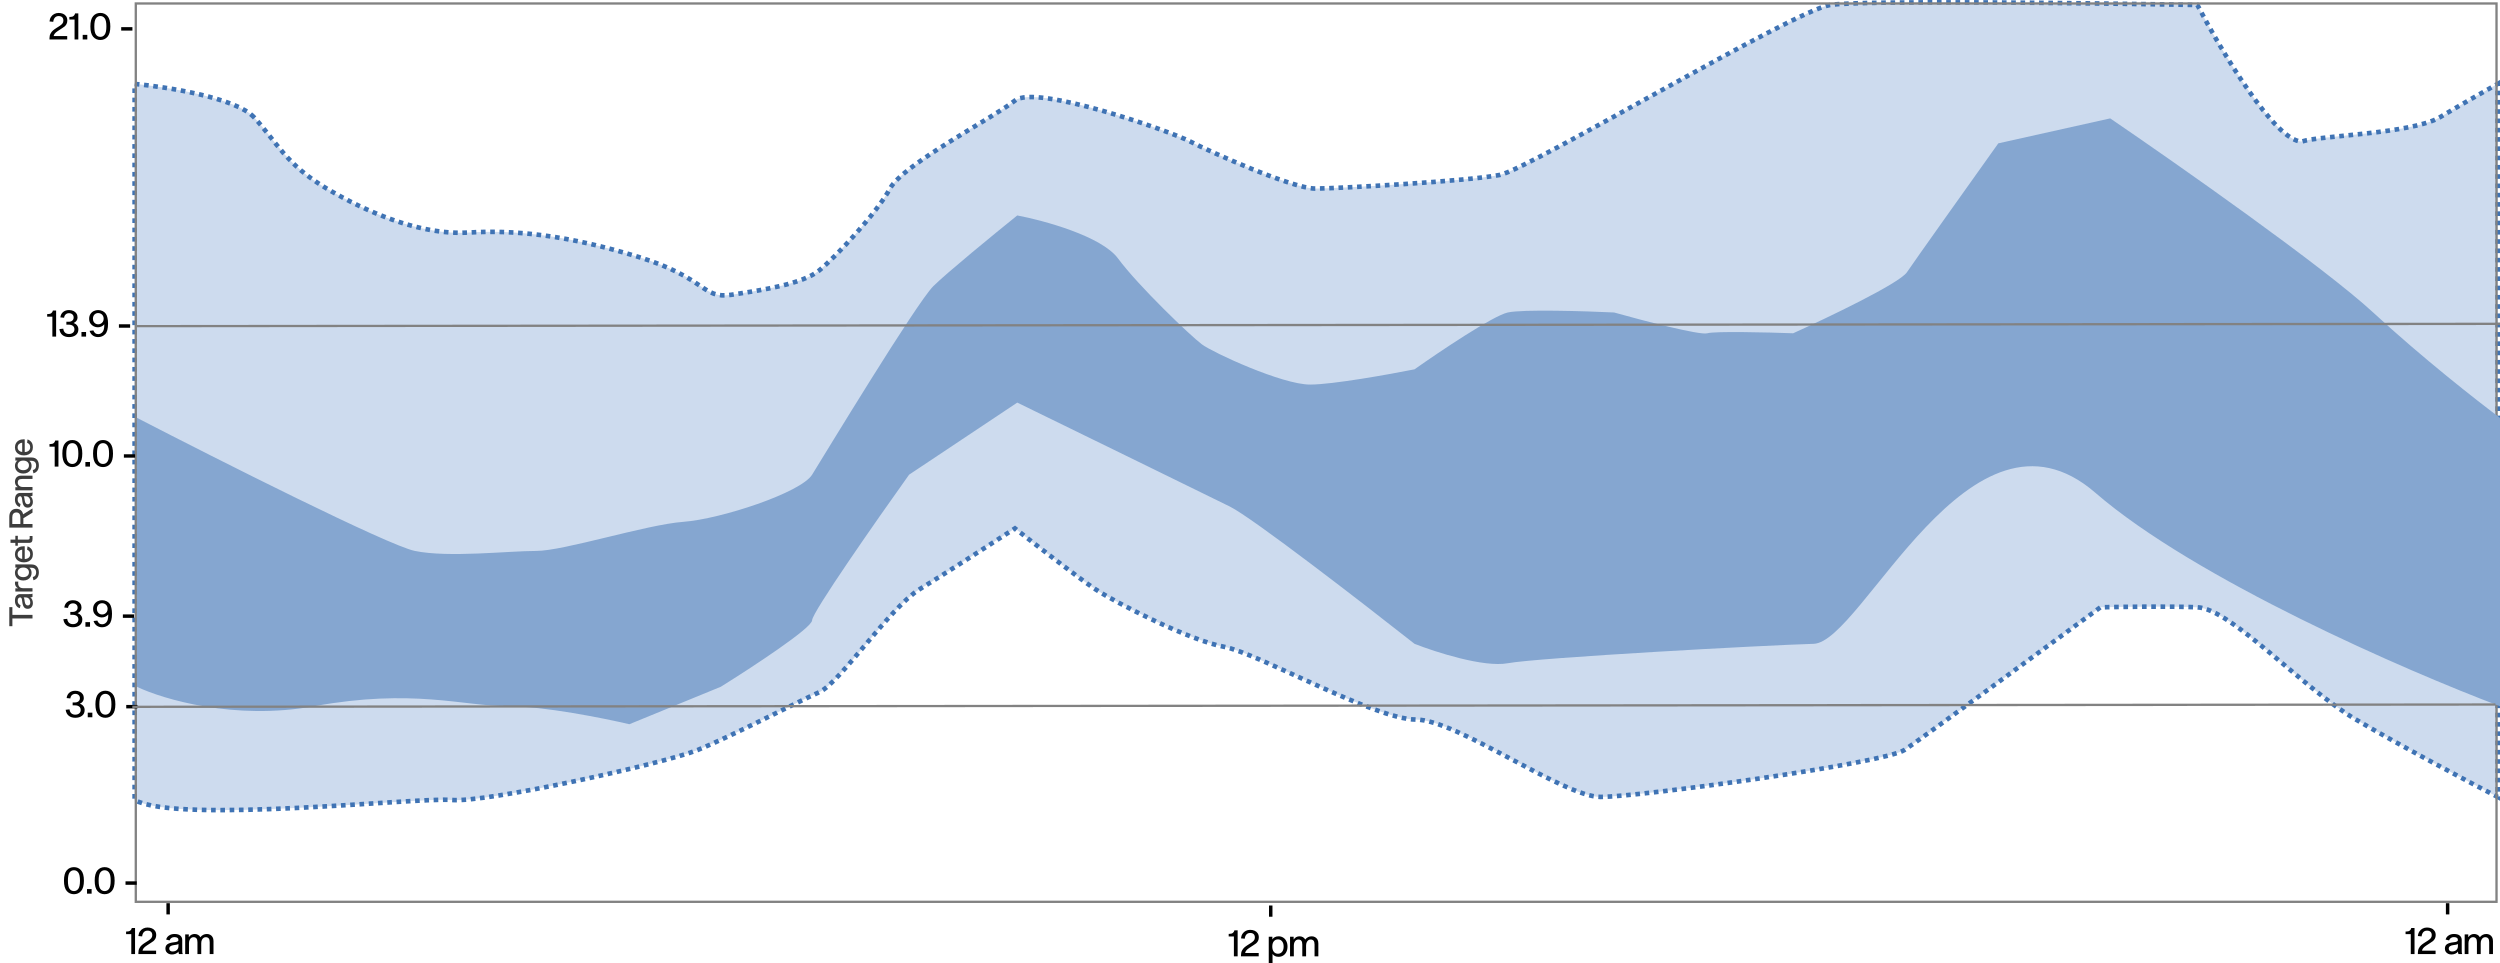 <svg width="1077" height="415" viewBox="0 0 1077 415" fill="none" xmlns="http://www.w3.org/2000/svg">
<path d="M109.422 50.52C101.709 42.154 71.927 37.448 58 36.141V344.63C76.48 355.087 180.128 343.322 194.59 344.63C209.053 345.937 286.186 328.944 300.649 323.061C315.111 317.179 344.036 302.147 352.875 298.226C361.713 294.304 383.406 261.625 396.262 253.782C406.546 247.508 427.865 233.739 437.239 227.639C445.81 234.393 464.718 249.076 471.788 253.782C480.627 259.664 512.766 276.004 527.228 278.618C541.691 281.233 592.309 309.99 609.986 309.99C627.662 309.99 673.46 343.322 689.53 343.322C705.599 343.322 811.657 328.944 820.496 323.061C827.566 318.356 879.685 280.143 904.86 261.625C913.966 261.407 935.071 261.102 946.641 261.625C961.103 262.279 991.635 296.265 1014.94 309.99C1033.58 320.97 1063.41 336.787 1076 343.322V36.141C1071.71 38.537 1060.73 44.768 1051.09 50.52C1039.04 57.709 998.867 58.363 991.635 60.977C980.065 60.977 956.818 21.762 946.641 2.155C899.236 1.283 801.212 0.063 788.357 2.155C772.287 4.769 658.998 72.741 646.142 75.356C633.286 77.97 576.24 81.238 566.598 81.238C556.957 81.238 521.604 65.552 512.766 60.977C503.927 56.402 446.077 36.141 437.239 43.33C428.401 50.52 389.031 70.78 383.406 81.238C377.782 91.695 360.106 110.649 352.875 116.531C345.762 122.316 328.545 124.941 315.749 126.891L315.111 126.988C302.256 128.949 304.666 119.799 274.938 110.649C245.209 101.499 221.908 98.884 201.822 100.191C181.735 101.499 158.434 91.695 140.758 81.238C123.081 70.78 119.064 60.977 109.422 50.52Z" fill="#CDDBEE" stroke="#3F73B4" stroke-width="2" stroke-dasharray="2 2"/>
<rect x="58.5" y="1.5" width="1017" height="387" stroke="#828282"/>
<path d="M28.952 17H21.32V16.488C21.32 15.709 21.469 15.043 21.768 14.488C22.067 13.923 22.413 13.475 22.808 13.144C23.203 12.803 23.677 12.456 24.232 12.104L25.768 11.128C26.216 10.829 26.584 10.509 26.872 10.168C27.16 9.816 27.304 9.389 27.304 8.888C27.304 8.237 27.128 7.747 26.776 7.416C26.424 7.085 25.917 6.92 25.256 6.92C24.595 6.92 24.061 7.139 23.656 7.576C23.261 8.013 23.021 8.621 22.936 9.4L21.32 9.24C21.395 8.472 21.619 7.811 21.992 7.256C22.365 6.701 22.835 6.285 23.4 6.008C23.965 5.72 24.584 5.576 25.256 5.576C25.939 5.576 26.563 5.693 27.128 5.928C27.693 6.163 28.147 6.525 28.488 7.016C28.829 7.507 29 8.109 29 8.824C29 9.421 28.883 9.939 28.648 10.376C28.413 10.803 28.136 11.149 27.816 11.416C27.496 11.672 27.101 11.944 26.632 12.232L26.28 12.456L24.888 13.368C24.28 13.763 23.837 14.147 23.56 14.52C23.293 14.893 23.144 15.235 23.112 15.544H28.952V17ZM33.739 17H32.123V8.424H29.883V7.304H30.218C30.858 7.304 31.349 7.165 31.691 6.888C32.042 6.6 32.261 6.232 32.346 5.784H33.739V17ZM37.611 15.016V17H35.627V15.016H37.611ZM43.223 5.56C44.482 5.56 45.511 6.019 46.311 6.936C47.122 7.853 47.527 9.341 47.527 11.4C47.527 13.448 47.122 14.931 46.311 15.848C45.511 16.765 44.482 17.224 43.223 17.224C41.964 17.224 40.935 16.765 40.135 15.848C39.335 14.931 38.935 13.448 38.935 11.4C38.935 9.341 39.335 7.853 40.135 6.936C40.935 6.019 41.964 5.56 43.223 5.56ZM43.223 15.88C44.012 15.88 44.642 15.555 45.111 14.904C45.591 14.243 45.831 13.075 45.831 11.4C45.831 9.715 45.591 8.547 45.111 7.896C44.642 7.235 44.012 6.904 43.223 6.904C42.434 6.904 41.804 7.235 41.335 7.896C40.866 8.547 40.631 9.715 40.631 11.4C40.631 13.075 40.866 14.243 41.335 14.904C41.804 15.555 42.434 15.88 43.223 15.88ZM52.213 11.688H57.045V13.176H52.213V11.688Z" fill="black"/>
<path d="M24.176 145H22.56V136.424H20.32V135.304H20.656C21.296 135.304 21.787 135.165 22.128 134.888C22.48 134.6 22.699 134.232 22.784 133.784H24.176V145ZM29.585 138.616C30.225 138.616 30.742 138.451 31.137 138.12C31.532 137.789 31.729 137.341 31.729 136.776C31.729 136.2 31.537 135.747 31.153 135.416C30.779 135.085 30.305 134.92 29.729 134.92C29.163 134.92 28.689 135.091 28.305 135.432C27.921 135.773 27.686 136.259 27.601 136.888L26.001 136.728C26.118 135.747 26.508 134.979 27.169 134.424C27.841 133.859 28.694 133.576 29.729 133.576C30.433 133.576 31.062 133.704 31.617 133.96C32.172 134.205 32.609 134.573 32.929 135.064C33.249 135.544 33.409 136.115 33.409 136.776C33.409 137.309 33.254 137.784 32.945 138.2C32.646 138.605 32.252 138.915 31.761 139.128V139.192C32.358 139.384 32.838 139.715 33.201 140.184C33.574 140.643 33.761 141.208 33.761 141.88C33.761 142.957 33.382 143.784 32.625 144.36C31.867 144.936 30.902 145.224 29.729 145.224C28.587 145.224 27.649 144.931 26.913 144.344C26.188 143.757 25.745 142.899 25.585 141.768L27.249 141.592C27.355 142.371 27.622 142.947 28.049 143.32C28.486 143.693 29.046 143.88 29.729 143.88C30.401 143.88 30.956 143.704 31.393 143.352C31.841 142.989 32.065 142.499 32.065 141.88C32.065 141.208 31.841 140.707 31.393 140.376C30.945 140.035 30.342 139.864 29.585 139.864H28.593V138.616H29.585ZM37.08 143.016V145H35.096V143.016H37.08ZM42.116 141C41.54 141 40.964 140.861 40.388 140.584C39.812 140.307 39.337 139.896 38.964 139.352C38.59 138.808 38.404 138.147 38.404 137.368C38.404 136.536 38.59 135.837 38.964 135.272C39.348 134.696 39.833 134.269 40.42 133.992C41.006 133.715 41.614 133.576 42.244 133.576C42.937 133.576 43.572 133.709 44.148 133.976C44.724 134.232 45.204 134.627 45.588 135.16C45.897 135.597 46.132 136.184 46.292 136.92C46.462 137.656 46.548 138.488 46.548 139.416C46.548 141.603 46.137 143.117 45.316 143.96C44.494 144.803 43.476 145.224 42.26 145.224C41.406 145.224 40.649 144.995 39.988 144.536C39.337 144.067 38.873 143.4 38.596 142.536L40.228 142.344C40.377 142.792 40.622 143.171 40.964 143.48C41.316 143.789 41.748 143.944 42.26 143.944C43.006 143.944 43.636 143.651 44.148 143.064C44.67 142.467 44.932 141.416 44.932 139.912V139.768H44.868C44.526 140.184 44.11 140.493 43.62 140.696C43.14 140.899 42.638 141 42.116 141ZM42.276 134.856C41.881 134.856 41.513 134.952 41.172 135.144C40.83 135.336 40.553 135.613 40.34 135.976C40.137 136.339 40.036 136.776 40.036 137.288C40.036 137.789 40.137 138.227 40.34 138.6C40.553 138.963 40.83 139.24 41.172 139.432C41.513 139.624 41.881 139.72 42.276 139.72C42.713 139.72 43.113 139.619 43.476 139.416C43.838 139.213 44.126 138.931 44.34 138.568C44.553 138.195 44.66 137.768 44.66 137.288C44.66 136.797 44.553 136.371 44.34 136.008C44.126 135.635 43.838 135.352 43.476 135.16C43.113 134.957 42.713 134.856 42.276 134.856ZM51.228 139.688H56.06V141.176H51.228V139.688Z" fill="black"/>
<path d="M25.176 201H23.56V192.424H21.32V191.304H21.656C22.296 191.304 22.787 191.165 23.128 190.888C23.48 190.6 23.699 190.232 23.784 189.784H25.176V201ZM31.145 189.56C32.404 189.56 33.433 190.019 34.233 190.936C35.044 191.853 35.449 193.341 35.449 195.4C35.449 197.448 35.044 198.931 34.233 199.848C33.433 200.765 32.404 201.224 31.145 201.224C29.886 201.224 28.857 200.765 28.057 199.848C27.257 198.931 26.857 197.448 26.857 195.4C26.857 193.341 27.257 191.853 28.057 190.936C28.857 190.019 29.886 189.56 31.145 189.56ZM31.145 199.88C31.934 199.88 32.563 199.555 33.033 198.904C33.513 198.243 33.753 197.075 33.753 195.4C33.753 193.715 33.513 192.547 33.033 191.896C32.563 191.235 31.934 190.904 31.145 190.904C30.355 190.904 29.726 191.235 29.257 191.896C28.788 192.547 28.553 193.715 28.553 195.4C28.553 197.075 28.788 198.243 29.257 198.904C29.726 199.555 30.355 199.88 31.145 199.88ZM38.768 199.016V201H36.784V199.016H38.768ZM44.379 189.56C45.638 189.56 46.667 190.019 47.467 190.936C48.278 191.853 48.683 193.341 48.683 195.4C48.683 197.448 48.278 198.931 47.467 199.848C46.667 200.765 45.638 201.224 44.379 201.224C43.121 201.224 42.091 200.765 41.291 199.848C40.491 198.931 40.091 197.448 40.091 195.4C40.091 193.341 40.491 191.853 41.291 190.936C42.091 190.019 43.121 189.56 44.379 189.56ZM44.379 199.88C45.169 199.88 45.798 199.555 46.267 198.904C46.747 198.243 46.987 197.075 46.987 195.4C46.987 193.715 46.747 192.547 46.267 191.896C45.798 191.235 45.169 190.904 44.379 190.904C43.59 190.904 42.961 191.235 42.491 191.896C42.022 192.547 41.787 193.715 41.787 195.4C41.787 197.075 42.022 198.243 42.491 198.904C42.961 199.555 43.59 199.88 44.379 199.88ZM53.369 195.688H58.201V197.176H53.369V195.688Z" fill="black"/>
<path d="M31.288 263.616C31.928 263.616 32.445 263.451 32.84 263.12C33.235 262.789 33.432 262.341 33.432 261.776C33.432 261.2 33.24 260.747 32.856 260.416C32.483 260.085 32.008 259.92 31.432 259.92C30.867 259.92 30.392 260.091 30.008 260.432C29.624 260.773 29.389 261.259 29.304 261.888L27.704 261.728C27.821 260.747 28.211 259.979 28.872 259.424C29.544 258.859 30.397 258.576 31.432 258.576C32.136 258.576 32.765 258.704 33.32 258.96C33.875 259.205 34.312 259.573 34.632 260.064C34.952 260.544 35.112 261.115 35.112 261.776C35.112 262.309 34.957 262.784 34.648 263.2C34.349 263.605 33.955 263.915 33.464 264.128V264.192C34.061 264.384 34.541 264.715 34.904 265.184C35.277 265.643 35.464 266.208 35.464 266.88C35.464 267.957 35.085 268.784 34.328 269.36C33.571 269.936 32.605 270.224 31.432 270.224C30.291 270.224 29.352 269.931 28.616 269.344C27.891 268.757 27.448 267.899 27.288 266.768L28.952 266.592C29.059 267.371 29.325 267.947 29.752 268.32C30.189 268.693 30.749 268.88 31.432 268.88C32.104 268.88 32.659 268.704 33.096 268.352C33.544 267.989 33.768 267.499 33.768 266.88C33.768 266.208 33.544 265.707 33.096 265.376C32.648 265.035 32.045 264.864 31.288 264.864H30.296V263.616H31.288ZM38.783 268.016V270H36.799V268.016H38.783ZM43.819 266C43.243 266 42.667 265.861 42.091 265.584C41.515 265.307 41.04 264.896 40.667 264.352C40.294 263.808 40.107 263.147 40.107 262.368C40.107 261.536 40.294 260.837 40.667 260.272C41.051 259.696 41.536 259.269 42.123 258.992C42.709 258.715 43.318 258.576 43.947 258.576C44.64 258.576 45.275 258.709 45.851 258.976C46.427 259.232 46.907 259.627 47.291 260.16C47.6 260.597 47.835 261.184 47.995 261.92C48.166 262.656 48.251 263.488 48.251 264.416C48.251 266.603 47.84 268.117 47.019 268.96C46.197 269.803 45.179 270.224 43.963 270.224C43.109 270.224 42.352 269.995 41.691 269.536C41.04 269.067 40.576 268.4 40.299 267.536L41.931 267.344C42.08 267.792 42.325 268.171 42.667 268.48C43.019 268.789 43.451 268.944 43.963 268.944C44.709 268.944 45.339 268.651 45.851 268.064C46.373 267.467 46.635 266.416 46.635 264.912V264.768H46.571C46.23 265.184 45.813 265.493 45.323 265.696C44.843 265.899 44.342 266 43.819 266ZM43.979 259.856C43.584 259.856 43.216 259.952 42.875 260.144C42.533 260.336 42.256 260.613 42.043 260.976C41.84 261.339 41.739 261.776 41.739 262.288C41.739 262.789 41.84 263.227 42.043 263.6C42.256 263.963 42.533 264.24 42.875 264.432C43.216 264.624 43.584 264.72 43.979 264.72C44.416 264.72 44.816 264.619 45.179 264.416C45.541 264.213 45.83 263.931 46.043 263.568C46.256 263.195 46.363 262.768 46.363 262.288C46.363 261.797 46.256 261.371 46.043 261.008C45.83 260.635 45.541 260.352 45.179 260.16C44.816 259.957 44.416 259.856 43.979 259.856ZM52.931 264.688H57.763V266.176H52.931V264.688Z" fill="black"/>
<path d="M32.288 302.616C32.928 302.616 33.445 302.451 33.84 302.12C34.235 301.789 34.432 301.341 34.432 300.776C34.432 300.2 34.24 299.747 33.856 299.416C33.483 299.085 33.008 298.92 32.432 298.92C31.867 298.92 31.392 299.091 31.008 299.432C30.624 299.773 30.389 300.259 30.304 300.888L28.704 300.728C28.821 299.747 29.211 298.979 29.872 298.424C30.544 297.859 31.397 297.576 32.432 297.576C33.136 297.576 33.765 297.704 34.32 297.96C34.875 298.205 35.312 298.573 35.632 299.064C35.952 299.544 36.112 300.115 36.112 300.776C36.112 301.309 35.957 301.784 35.648 302.2C35.349 302.605 34.955 302.915 34.464 303.128V303.192C35.061 303.384 35.541 303.715 35.904 304.184C36.277 304.643 36.464 305.208 36.464 305.88C36.464 306.957 36.085 307.784 35.328 308.36C34.571 308.936 33.605 309.224 32.432 309.224C31.291 309.224 30.352 308.931 29.616 308.344C28.891 307.757 28.448 306.899 28.288 305.768L29.952 305.592C30.059 306.371 30.325 306.947 30.752 307.32C31.189 307.693 31.749 307.88 32.432 307.88C33.104 307.88 33.659 307.704 34.096 307.352C34.544 306.989 34.768 306.499 34.768 305.88C34.768 305.208 34.544 304.707 34.096 304.376C33.648 304.035 33.045 303.864 32.288 303.864H31.296V302.616H32.288ZM39.783 307.016V309H37.799V307.016H39.783ZM45.395 297.56C46.654 297.56 47.683 298.019 48.483 298.936C49.294 299.853 49.699 301.341 49.699 303.4C49.699 305.448 49.294 306.931 48.483 307.848C47.683 308.765 46.654 309.224 45.395 309.224C44.136 309.224 43.107 308.765 42.307 307.848C41.507 306.931 41.107 305.448 41.107 303.4C41.107 301.341 41.507 299.853 42.307 298.936C43.107 298.019 44.136 297.56 45.395 297.56ZM45.395 307.88C46.184 307.88 46.813 307.555 47.283 306.904C47.763 306.243 48.003 305.075 48.003 303.4C48.003 301.715 47.763 300.547 47.283 299.896C46.813 299.235 46.184 298.904 45.395 298.904C44.605 298.904 43.976 299.235 43.507 299.896C43.038 300.547 42.803 301.715 42.803 303.4C42.803 305.075 43.038 306.243 43.507 306.904C43.976 307.555 44.605 307.88 45.395 307.88ZM54.385 303.688H59.217V305.176H54.385V303.688Z" fill="black"/>
<path d="M31.848 373.56C33.107 373.56 34.136 374.019 34.936 374.936C35.747 375.853 36.152 377.341 36.152 379.4C36.152 381.448 35.747 382.931 34.936 383.848C34.136 384.765 33.107 385.224 31.848 385.224C30.589 385.224 29.56 384.765 28.76 383.848C27.96 382.931 27.56 381.448 27.56 379.4C27.56 377.341 27.96 375.853 28.76 374.936C29.56 374.019 30.589 373.56 31.848 373.56ZM31.848 383.88C32.637 383.88 33.267 383.555 33.736 382.904C34.216 382.243 34.456 381.075 34.456 379.4C34.456 377.715 34.216 376.547 33.736 375.896C33.267 375.235 32.637 374.904 31.848 374.904C31.059 374.904 30.429 375.235 29.96 375.896C29.491 376.547 29.256 377.715 29.256 379.4C29.256 381.075 29.491 382.243 29.96 382.904C30.429 383.555 31.059 383.88 31.848 383.88ZM39.471 383.016V385H37.487V383.016H39.471ZM45.082 373.56C46.341 373.56 47.37 374.019 48.17 374.936C48.981 375.853 49.386 377.341 49.386 379.4C49.386 381.448 48.981 382.931 48.17 383.848C47.37 384.765 46.341 385.224 45.082 385.224C43.824 385.224 42.794 384.765 41.994 383.848C41.194 382.931 40.794 381.448 40.794 379.4C40.794 377.341 41.194 375.853 41.994 374.936C42.794 374.019 43.824 373.56 45.082 373.56ZM45.082 383.88C45.872 383.88 46.501 383.555 46.97 382.904C47.45 382.243 47.69 381.075 47.69 379.4C47.69 377.715 47.45 376.547 46.97 375.896C46.501 375.235 45.872 374.904 45.082 374.904C44.293 374.904 43.664 375.235 43.194 375.896C42.725 376.547 42.49 377.715 42.49 379.4C42.49 381.075 42.725 382.243 43.194 382.904C43.664 383.555 44.293 383.88 45.082 383.88ZM54.072 379.688H58.904V381.176H54.072V379.688Z" fill="black"/>
<path d="M58.176 411H56.56V402.424H54.32V401.304H54.656C55.296 401.304 55.787 401.165 56.128 400.888C56.48 400.6 56.699 400.232 56.784 399.784H58.176V411ZM67.249 411H59.617V410.488C59.617 409.709 59.766 409.043 60.065 408.488C60.364 407.923 60.71 407.475 61.105 407.144C61.499 406.803 61.974 406.456 62.529 406.104L64.065 405.128C64.513 404.829 64.881 404.509 65.169 404.168C65.457 403.816 65.601 403.389 65.601 402.888C65.601 402.237 65.425 401.747 65.073 401.416C64.721 401.085 64.214 400.92 63.553 400.92C62.892 400.92 62.358 401.139 61.953 401.576C61.558 402.013 61.318 402.621 61.233 403.4L59.617 403.24C59.691 402.472 59.916 401.811 60.289 401.256C60.662 400.701 61.132 400.285 61.697 400.008C62.262 399.72 62.881 399.576 63.553 399.576C64.236 399.576 64.859 399.693 65.425 399.928C65.99 400.163 66.444 400.525 66.785 401.016C67.126 401.507 67.297 402.109 67.297 402.824C67.297 403.421 67.18 403.939 66.945 404.376C66.71 404.803 66.433 405.149 66.113 405.416C65.793 405.672 65.398 405.944 64.929 406.232L64.577 406.456L63.185 407.368C62.577 407.763 62.134 408.147 61.857 408.52C61.59 408.893 61.441 409.235 61.409 409.544H67.249V411ZM77.146 411C77.072 410.925 77.008 410.787 76.954 410.584C76.912 410.381 76.89 410.147 76.89 409.88C76.634 410.317 76.234 410.648 75.69 410.872C75.157 411.085 74.608 411.192 74.042 411.192C73.541 411.192 73.077 411.091 72.65 410.888C72.224 410.675 71.882 410.381 71.626 410.008C71.381 409.624 71.258 409.176 71.258 408.664C71.258 407.8 71.557 407.165 72.154 406.76C72.752 406.344 73.653 406.072 74.858 405.944C75.637 405.869 76.165 405.757 76.442 405.608C76.73 405.459 76.874 405.245 76.874 404.968C76.874 404.125 76.282 403.704 75.098 403.704C74.64 403.704 74.224 403.827 73.85 404.072C73.477 404.307 73.216 404.659 73.066 405.128L71.578 404.776C71.76 404.029 72.176 403.443 72.826 403.016C73.477 402.579 74.256 402.36 75.162 402.36C76.314 402.36 77.157 402.6 77.69 403.08C78.234 403.549 78.506 404.168 78.506 404.936V409.176C78.506 409.709 78.517 410.104 78.538 410.36C78.57 410.605 78.634 410.819 78.73 411H77.146ZM76.874 406.648C76.757 406.776 76.506 406.883 76.122 406.968C75.749 407.043 75.269 407.117 74.682 407.192C74.181 407.256 73.76 407.411 73.418 407.656C73.088 407.891 72.922 408.227 72.922 408.664C72.922 409.069 73.05 409.379 73.306 409.592C73.562 409.795 73.914 409.896 74.362 409.896C74.768 409.896 75.162 409.821 75.546 409.672C75.93 409.512 76.245 409.267 76.49 408.936C76.746 408.595 76.874 408.173 76.874 407.672V406.648ZM89.141 402.36C89.632 402.36 90.091 402.472 90.517 402.696C90.955 402.909 91.307 403.245 91.573 403.704C91.84 404.163 91.973 404.728 91.973 405.4V411H90.341V405.896C90.341 405.128 90.197 404.579 89.909 404.248C89.621 403.907 89.189 403.736 88.613 403.736C88.272 403.736 87.957 403.837 87.669 404.04C87.381 404.243 87.147 404.541 86.965 404.936C86.784 405.32 86.693 405.789 86.693 406.344V411H85.061V405.896C85.061 405.128 84.917 404.579 84.629 404.248C84.341 403.907 83.909 403.736 83.333 403.736C82.992 403.736 82.677 403.837 82.389 404.04C82.101 404.243 81.867 404.541 81.685 404.936C81.504 405.331 81.413 405.805 81.413 406.36V411H79.781V402.552H81.333V403.688H81.397C81.707 403.229 82.069 402.893 82.485 402.68C82.912 402.467 83.371 402.36 83.861 402.36C84.384 402.36 84.864 402.477 85.301 402.712C85.739 402.936 86.075 403.283 86.309 403.752C86.693 403.283 87.109 402.936 87.557 402.712C88.016 402.477 88.544 402.36 89.141 402.36Z" fill="black"/>
<path d="M71.688 393.928V389.096H73.176V393.928H71.688Z" fill="black"/>
<path d="M533.176 412H531.56V403.424H529.32V402.304H529.656C530.296 402.304 530.787 402.165 531.128 401.888C531.48 401.6 531.699 401.232 531.784 400.784H533.176V412ZM542.249 412H534.617V411.488C534.617 410.709 534.766 410.043 535.065 409.488C535.364 408.923 535.71 408.475 536.105 408.144C536.5 407.803 536.974 407.456 537.529 407.104L539.065 406.128C539.513 405.829 539.881 405.509 540.169 405.168C540.457 404.816 540.601 404.389 540.601 403.888C540.601 403.237 540.425 402.747 540.073 402.416C539.721 402.085 539.214 401.92 538.553 401.92C537.892 401.92 537.358 402.139 536.953 402.576C536.558 403.013 536.318 403.621 536.233 404.4L534.617 404.24C534.692 403.472 534.916 402.811 535.289 402.256C535.662 401.701 536.132 401.285 536.697 401.008C537.262 400.72 537.881 400.576 538.553 400.576C539.236 400.576 539.86 400.693 540.425 400.928C540.99 401.163 541.444 401.525 541.785 402.016C542.126 402.507 542.297 403.109 542.297 403.824C542.297 404.421 542.18 404.939 541.945 405.376C541.71 405.803 541.433 406.149 541.113 406.416C540.793 406.672 540.398 406.944 539.929 407.232L539.577 407.456L538.185 408.368C537.577 408.763 537.134 409.147 536.857 409.52C536.59 409.893 536.441 410.235 536.409 410.544H542.249V412ZM550.818 412.192C550.242 412.192 549.73 412.091 549.282 411.888C548.845 411.675 548.509 411.387 548.274 411.024H548.21V414.944H546.578V403.552H548.13V404.64H548.194C548.429 404.235 548.776 403.92 549.234 403.696C549.693 403.472 550.221 403.36 550.818 403.36C551.565 403.36 552.226 403.547 552.802 403.92C553.389 404.283 553.842 404.8 554.162 405.472C554.493 406.133 554.658 406.901 554.658 407.776C554.658 408.651 554.493 409.424 554.162 410.096C553.842 410.757 553.389 411.275 552.802 411.648C552.226 412.011 551.565 412.192 550.818 412.192ZM550.53 404.688C549.794 404.688 549.202 404.965 548.754 405.52C548.317 406.075 548.098 406.827 548.098 407.776C548.098 408.725 548.317 409.477 548.754 410.032C549.202 410.587 549.794 410.864 550.53 410.864C551.288 410.864 551.885 410.592 552.322 410.048C552.77 409.493 552.994 408.736 552.994 407.776C552.994 406.816 552.77 406.064 552.322 405.52C551.885 404.965 551.288 404.688 550.53 404.688ZM565.11 403.36C565.601 403.36 566.059 403.472 566.486 403.696C566.923 403.909 567.275 404.245 567.542 404.704C567.809 405.163 567.942 405.728 567.942 406.4V412H566.31V406.896C566.31 406.128 566.166 405.579 565.878 405.248C565.59 404.907 565.158 404.736 564.582 404.736C564.241 404.736 563.926 404.837 563.638 405.04C563.35 405.243 563.115 405.541 562.934 405.936C562.753 406.32 562.662 406.789 562.662 407.344V412H561.03V406.896C561.03 406.128 560.886 405.579 560.598 405.248C560.31 404.907 559.878 404.736 559.302 404.736C558.961 404.736 558.646 404.837 558.358 405.04C558.07 405.243 557.835 405.541 557.654 405.936C557.473 406.331 557.382 406.805 557.382 407.36V412H555.75V403.552H557.302V404.688H557.366C557.675 404.229 558.038 403.893 558.454 403.68C558.881 403.467 559.339 403.36 559.83 403.36C560.353 403.36 560.833 403.477 561.27 403.712C561.707 403.936 562.043 404.283 562.278 404.752C562.662 404.283 563.078 403.936 563.526 403.712C563.985 403.477 564.513 403.36 565.11 403.36Z" fill="black"/>
<path d="M546.688 394.928V390.096H548.176V394.928H546.688Z" fill="black"/>
<path d="M1040.18 411H1038.56V402.424H1036.32V401.304H1036.66C1037.3 401.304 1037.79 401.165 1038.13 400.888C1038.48 400.6 1038.7 400.232 1038.78 399.784H1040.18V411ZM1049.25 411H1041.62V410.488C1041.62 409.709 1041.77 409.043 1042.06 408.488C1042.36 407.923 1042.71 407.475 1043.1 407.144C1043.5 406.803 1043.97 406.456 1044.53 406.104L1046.06 405.128C1046.51 404.829 1046.88 404.509 1047.17 404.168C1047.46 403.816 1047.6 403.389 1047.6 402.888C1047.6 402.237 1047.42 401.747 1047.07 401.416C1046.72 401.085 1046.21 400.92 1045.55 400.92C1044.89 400.92 1044.36 401.139 1043.95 401.576C1043.56 402.013 1043.32 402.621 1043.23 403.4L1041.62 403.24C1041.69 402.472 1041.92 401.811 1042.29 401.256C1042.66 400.701 1043.13 400.285 1043.7 400.008C1044.26 399.72 1044.88 399.576 1045.55 399.576C1046.24 399.576 1046.86 399.693 1047.42 399.928C1047.99 400.163 1048.44 400.525 1048.78 401.016C1049.13 401.507 1049.3 402.109 1049.3 402.824C1049.3 403.421 1049.18 403.939 1048.94 404.376C1048.71 404.803 1048.43 405.149 1048.11 405.416C1047.79 405.672 1047.4 405.944 1046.93 406.232L1046.58 406.456L1045.18 407.368C1044.58 407.763 1044.13 408.147 1043.86 408.52C1043.59 408.893 1043.44 409.235 1043.41 409.544H1049.25V411ZM1059.15 411C1059.07 410.925 1059.01 410.787 1058.95 410.584C1058.91 410.381 1058.89 410.147 1058.89 409.88C1058.63 410.317 1058.23 410.648 1057.69 410.872C1057.16 411.085 1056.61 411.192 1056.04 411.192C1055.54 411.192 1055.08 411.091 1054.65 410.888C1054.22 410.675 1053.88 410.381 1053.63 410.008C1053.38 409.624 1053.26 409.176 1053.26 408.664C1053.26 407.8 1053.56 407.165 1054.15 406.76C1054.75 406.344 1055.65 406.072 1056.86 405.944C1057.64 405.869 1058.16 405.757 1058.44 405.608C1058.73 405.459 1058.87 405.245 1058.87 404.968C1058.87 404.125 1058.28 403.704 1057.1 403.704C1056.64 403.704 1056.22 403.827 1055.85 404.072C1055.48 404.307 1055.22 404.659 1055.07 405.128L1053.58 404.776C1053.76 404.029 1054.18 403.443 1054.83 403.016C1055.48 402.579 1056.26 402.36 1057.16 402.36C1058.31 402.36 1059.16 402.6 1059.69 403.08C1060.23 403.549 1060.51 404.168 1060.51 404.936V409.176C1060.51 409.709 1060.52 410.104 1060.54 410.36C1060.57 410.605 1060.63 410.819 1060.73 411H1059.15ZM1058.87 406.648C1058.76 406.776 1058.51 406.883 1058.12 406.968C1057.75 407.043 1057.27 407.117 1056.68 407.192C1056.18 407.256 1055.76 407.411 1055.42 407.656C1055.09 407.891 1054.92 408.227 1054.92 408.664C1054.92 409.069 1055.05 409.379 1055.31 409.592C1055.56 409.795 1055.91 409.896 1056.36 409.896C1056.77 409.896 1057.16 409.821 1057.55 409.672C1057.93 409.512 1058.24 409.267 1058.49 408.936C1058.75 408.595 1058.87 408.173 1058.87 407.672V406.648ZM1071.14 402.36C1071.63 402.36 1072.09 402.472 1072.52 402.696C1072.95 402.909 1073.31 403.245 1073.57 403.704C1073.84 404.163 1073.97 404.728 1073.97 405.4V411H1072.34V405.896C1072.34 405.128 1072.2 404.579 1071.91 404.248C1071.62 403.907 1071.19 403.736 1070.61 403.736C1070.27 403.736 1069.96 403.837 1069.67 404.04C1069.38 404.243 1069.15 404.541 1068.97 404.936C1068.78 405.32 1068.69 405.789 1068.69 406.344V411H1067.06V405.896C1067.06 405.128 1066.92 404.579 1066.63 404.248C1066.34 403.907 1065.91 403.736 1065.33 403.736C1064.99 403.736 1064.68 403.837 1064.39 404.04C1064.1 404.243 1063.87 404.541 1063.69 404.936C1063.5 405.331 1063.41 405.805 1063.41 406.36V411H1061.78V402.552H1063.33V403.688H1063.4C1063.71 403.229 1064.07 402.893 1064.49 402.68C1064.91 402.467 1065.37 402.36 1065.86 402.36C1066.38 402.36 1066.86 402.477 1067.3 402.712C1067.74 402.936 1068.07 403.283 1068.31 403.752C1068.69 403.283 1069.11 402.936 1069.56 402.712C1070.02 402.477 1070.54 402.36 1071.14 402.36Z" fill="black"/>
<path d="M1053.69 393.928V389.096H1055.18V393.928H1053.69Z" fill="black"/>
<path d="M178.717 237.343C167.147 234.954 94.085 198.124 59 180.007V295.874C70.249 301.249 101.263 310.447 135.33 304.236C177.914 296.471 199.608 304.236 218.891 304.236C234.318 304.236 260.136 309.412 271.117 312L310.487 295.874C323.61 287.712 349.857 270.551 349.857 267.206C349.857 263.861 377.711 224.005 391.638 204.494L438.239 173.437C464.754 186.378 520.193 213.453 529.835 218.231C539.477 223.009 586.882 259.641 609.379 277.359C618.485 280.943 639.268 287.632 649.552 285.721C662.408 283.332 760.432 277.957 781.322 277.359C802.212 276.762 848.814 165.673 902.646 212.259C945.713 249.527 1036.83 289.105 1077 304.236V180.007C1067.63 173.039 1043.58 154.205 1022.36 134.616C1001.15 115.026 937.999 70.709 909.074 51L860.866 61.751C849.082 78.275 824.71 112.517 821.496 117.295C818.282 122.073 787.482 136.805 772.484 143.574C761.503 143.176 738.738 142.619 735.524 143.574C732.31 144.53 707.403 138 695.35 134.616C682.763 134.018 655.98 133.182 649.552 134.616C643.125 136.049 620.092 151.538 609.379 159.103C598.398 161.293 574.026 165.673 564.384 165.673C552.332 165.673 522.604 151.936 517.783 148.352C512.962 144.769 490.465 123.268 481.627 111.323C474.556 101.767 449.756 94.998 438.239 92.808C428.597 100.572 407.868 117.534 402.083 123.268C394.852 130.435 354.678 196.73 349.857 204.494C345.036 212.259 310.487 223.606 294.418 224.801C278.348 225.995 242.995 237.343 230.943 237.343C218.891 237.343 193.18 240.33 178.717 237.343Z" fill="#85A6D0"/>
<line x1="58.999" y1="140.5" x2="1077" y2="139.5" stroke="#828282"/>
<line x1="56.999" y1="304.5" x2="1075" y2="303.5" stroke="#828282"/>
<path d="M5.334 264.89H14V266.43H5.334V269.776H4.004L4.004 261.544H5.334L5.334 264.89ZM14 257.13C13.935 257.195 13.813 257.251 13.636 257.298C13.459 257.335 13.253 257.354 13.02 257.354C13.403 257.578 13.692 257.928 13.888 258.404C14.075 258.871 14.168 259.351 14.168 259.846C14.168 260.285 14.079 260.691 13.902 261.064C13.715 261.437 13.459 261.736 13.132 261.96C12.796 262.175 12.404 262.282 11.956 262.282C11.2 262.282 10.645 262.021 10.29 261.498C9.926 260.975 9.688 260.187 9.576 259.132C9.511 258.451 9.413 257.989 9.282 257.746C9.151 257.494 8.965 257.368 8.722 257.368C7.985 257.368 7.616 257.886 7.616 258.922C7.616 259.323 7.723 259.687 7.938 260.014C8.143 260.341 8.451 260.569 8.862 260.7L8.554 262.002C7.901 261.843 7.387 261.479 7.014 260.91C6.631 260.341 6.44 259.659 6.44 258.866C6.44 257.858 6.65 257.121 7.07 256.654C7.481 256.178 8.022 255.94 8.694 255.94H12.404C12.871 255.94 13.216 255.931 13.44 255.912C13.655 255.884 13.841 255.828 14 255.744V257.13ZM10.192 257.368C10.304 257.471 10.397 257.69 10.472 258.026C10.537 258.353 10.603 258.773 10.668 259.286C10.724 259.725 10.859 260.093 11.074 260.392C11.279 260.681 11.573 260.826 11.956 260.826C12.311 260.826 12.581 260.714 12.768 260.49C12.945 260.266 13.034 259.958 13.034 259.566C13.034 259.211 12.969 258.866 12.838 258.53C12.698 258.194 12.483 257.919 12.194 257.704C11.895 257.48 11.527 257.368 11.088 257.368H10.192ZM7.728 253.466V253.41C7.355 253.214 7.047 252.925 6.804 252.542C6.561 252.159 6.44 251.716 6.44 251.212C6.44 250.979 6.463 250.759 6.51 250.554H7.882C7.845 250.815 7.826 251.058 7.826 251.282C7.826 251.926 8.008 252.439 8.372 252.822C8.727 253.205 9.296 253.396 10.08 253.396H14V254.824H6.608V253.466H7.728ZM13.482 243.155C14.602 243.155 15.423 243.473 15.946 244.107C16.478 244.742 16.744 245.577 16.744 246.613C16.744 247.444 16.553 248.158 16.17 248.755C15.787 249.343 15.199 249.749 14.406 249.973L14.112 248.601C14.635 248.461 15.008 248.228 15.232 247.901C15.456 247.565 15.568 247.136 15.568 246.613C15.568 245.26 14.849 244.583 13.412 244.583H12.67V244.639C12.959 244.845 13.188 245.134 13.356 245.507C13.524 245.881 13.608 246.31 13.608 246.795C13.608 247.43 13.459 247.999 13.16 248.503C12.861 248.998 12.441 249.385 11.9 249.665C11.359 249.945 10.733 250.085 10.024 250.085C9.324 250.085 8.703 249.945 8.162 249.665C7.611 249.385 7.187 248.998 6.888 248.503C6.589 247.999 6.44 247.43 6.44 246.795C6.44 246.291 6.533 245.843 6.72 245.451C6.897 245.059 7.145 244.765 7.462 244.569V244.513H6.608V243.155H13.482ZM12.474 246.557C12.474 245.932 12.25 245.433 11.802 245.059C11.354 244.686 10.761 244.499 10.024 244.499C9.296 244.499 8.713 244.686 8.274 245.059C7.826 245.433 7.602 245.932 7.602 246.557C7.602 247.183 7.826 247.687 8.274 248.069C8.713 248.443 9.296 248.629 10.024 248.629C10.752 248.629 11.345 248.443 11.802 248.069C12.25 247.687 12.474 247.183 12.474 246.557ZM11.844 235.377C12.488 235.582 13.039 235.956 13.496 236.497C13.944 237.038 14.168 237.804 14.168 238.793C14.168 239.474 14.009 240.081 13.692 240.613C13.365 241.136 12.913 241.542 12.334 241.831C11.746 242.12 11.074 242.265 10.318 242.265C9.553 242.265 8.876 242.125 8.288 241.845C7.7 241.556 7.247 241.154 6.93 240.641C6.603 240.118 6.44 239.507 6.44 238.807C6.44 238.126 6.594 237.524 6.902 237.001C7.201 236.469 7.635 236.058 8.204 235.769C8.764 235.47 9.431 235.321 10.206 235.321C10.402 235.321 10.551 235.326 10.654 235.335V240.823C11.345 240.804 11.909 240.613 12.348 240.249C12.787 239.876 13.006 239.39 13.006 238.793C13.006 238.224 12.875 237.785 12.614 237.477C12.343 237.169 12.031 236.95 11.676 236.819L11.844 235.377ZM7.602 238.807C7.602 239.386 7.793 239.848 8.176 240.193C8.549 240.529 9.011 240.73 9.562 240.795V236.777C9.002 236.842 8.535 237.048 8.162 237.393C7.789 237.738 7.602 238.21 7.602 238.807ZM12.768 230.907H14C14.019 231.112 14.028 231.462 14.028 231.957C14.028 232.648 13.916 233.142 13.692 233.441C13.468 233.73 13.039 233.875 12.404 233.875H7.686V235.093H6.608V233.875H4.522L4.522 232.447H6.608V230.823H7.686V232.447H12.026C12.353 232.447 12.563 232.386 12.656 232.265C12.749 232.144 12.796 231.924 12.796 231.607L12.768 230.907ZM10.066 223.27V225.748H14L14 227.288H4.004V222.654C4.004 221.552 4.279 220.703 4.83 220.106C5.371 219.499 6.109 219.196 7.042 219.196C7.807 219.196 8.447 219.401 8.96 219.812C9.464 220.222 9.795 220.81 9.954 221.576L14 219.042V220.848L10.066 223.27ZM8.778 222.85C8.778 222.168 8.629 221.65 8.33 221.296C8.031 220.941 7.602 220.764 7.042 220.764C6.482 220.764 6.053 220.941 5.754 221.296C5.446 221.65 5.292 222.168 5.292 222.85V225.748H8.778V222.85ZM14 213.544C13.935 213.609 13.813 213.665 13.636 213.712C13.459 213.749 13.253 213.768 13.02 213.768C13.403 213.992 13.692 214.342 13.888 214.818C14.075 215.285 14.168 215.765 14.168 216.26C14.168 216.699 14.079 217.105 13.902 217.478C13.715 217.851 13.459 218.15 13.132 218.374C12.796 218.589 12.404 218.696 11.956 218.696C11.2 218.696 10.645 218.435 10.29 217.912C9.926 217.389 9.688 216.601 9.576 215.546C9.511 214.865 9.413 214.403 9.282 214.16C9.151 213.908 8.965 213.782 8.722 213.782C7.985 213.782 7.616 214.3 7.616 215.336C7.616 215.737 7.723 216.101 7.938 216.428C8.143 216.755 8.451 216.983 8.862 217.114L8.554 218.416C7.901 218.257 7.387 217.893 7.014 217.324C6.631 216.755 6.44 216.073 6.44 215.28C6.44 214.272 6.65 213.535 7.07 213.068C7.481 212.592 8.022 212.354 8.694 212.354H12.404C12.871 212.354 13.216 212.345 13.44 212.326C13.655 212.298 13.841 212.242 14 212.158V213.544ZM10.192 213.782C10.304 213.885 10.397 214.104 10.472 214.44C10.537 214.767 10.603 215.187 10.668 215.7C10.724 216.139 10.859 216.507 11.074 216.806C11.279 217.095 11.573 217.24 11.956 217.24C12.311 217.24 12.581 217.128 12.768 216.904C12.945 216.68 13.034 216.372 13.034 215.98C13.034 215.625 12.969 215.28 12.838 214.944C12.698 214.608 12.483 214.333 12.194 214.118C11.895 213.894 11.527 213.782 11.088 213.782H10.192ZM7.588 209.824C7.196 209.554 6.907 209.222 6.72 208.83C6.533 208.438 6.44 208.004 6.44 207.528C6.44 207.062 6.538 206.632 6.734 206.24C6.921 205.839 7.215 205.517 7.616 205.274C8.008 205.032 8.503 204.91 9.1 204.91H14V206.338H9.534C8.853 206.338 8.367 206.474 8.078 206.744C7.789 207.015 7.644 207.426 7.644 207.976C7.644 208.294 7.733 208.592 7.91 208.872C8.087 209.152 8.349 209.381 8.694 209.558C9.039 209.726 9.455 209.81 9.94 209.81H14V211.238H6.608V209.88H7.588V209.824ZM13.482 197.081C14.602 197.081 15.423 197.398 15.946 198.033C16.478 198.668 16.744 199.503 16.744 200.539C16.744 201.37 16.553 202.084 16.17 202.681C15.787 203.269 15.199 203.675 14.406 203.899L14.112 202.527C14.635 202.387 15.008 202.154 15.232 201.827C15.456 201.491 15.568 201.062 15.568 200.539C15.568 199.186 14.849 198.509 13.412 198.509H12.67V198.565C12.959 198.77 13.188 199.06 13.356 199.433C13.524 199.806 13.608 200.236 13.608 200.721C13.608 201.356 13.459 201.925 13.16 202.429C12.861 202.924 12.441 203.311 11.9 203.591C11.359 203.871 10.733 204.011 10.024 204.011C9.324 204.011 8.703 203.871 8.162 203.591C7.611 203.311 7.187 202.924 6.888 202.429C6.589 201.925 6.44 201.356 6.44 200.721C6.44 200.217 6.533 199.769 6.72 199.377C6.897 198.985 7.145 198.691 7.462 198.495V198.439H6.608V197.081H13.482ZM12.474 200.483C12.474 199.858 12.25 199.358 11.802 198.985C11.354 198.612 10.761 198.425 10.024 198.425C9.296 198.425 8.713 198.612 8.274 198.985C7.826 199.358 7.602 199.858 7.602 200.483C7.602 201.108 7.826 201.612 8.274 201.995C8.713 202.368 9.296 202.555 10.024 202.555C10.752 202.555 11.345 202.368 11.802 201.995C12.25 201.612 12.474 201.108 12.474 200.483ZM11.844 189.303C12.488 189.508 13.039 189.881 13.496 190.423C13.944 190.964 14.168 191.729 14.168 192.719C14.168 193.4 14.009 194.007 13.692 194.539C13.365 195.061 12.913 195.467 12.334 195.757C11.746 196.046 11.074 196.191 10.318 196.191C9.553 196.191 8.876 196.051 8.288 195.771C7.7 195.481 7.247 195.08 6.93 194.567C6.603 194.044 6.44 193.433 6.44 192.733C6.44 192.051 6.594 191.449 6.902 190.927C7.201 190.395 7.635 189.984 8.204 189.695C8.764 189.396 9.431 189.247 10.206 189.247C10.402 189.247 10.551 189.251 10.654 189.261V194.749C11.345 194.73 11.909 194.539 12.348 194.175C12.787 193.801 13.006 193.316 13.006 192.719C13.006 192.149 12.875 191.711 12.614 191.403C12.343 191.095 12.031 190.875 11.676 190.745L11.844 189.303ZM7.602 192.733C7.602 193.311 7.793 193.773 8.176 194.119C8.549 194.455 9.011 194.655 9.562 194.721V190.703C9.002 190.768 8.535 190.973 8.162 191.319C7.789 191.664 7.602 192.135 7.602 192.733Z" fill="#3D3D3D"/>
</svg>
